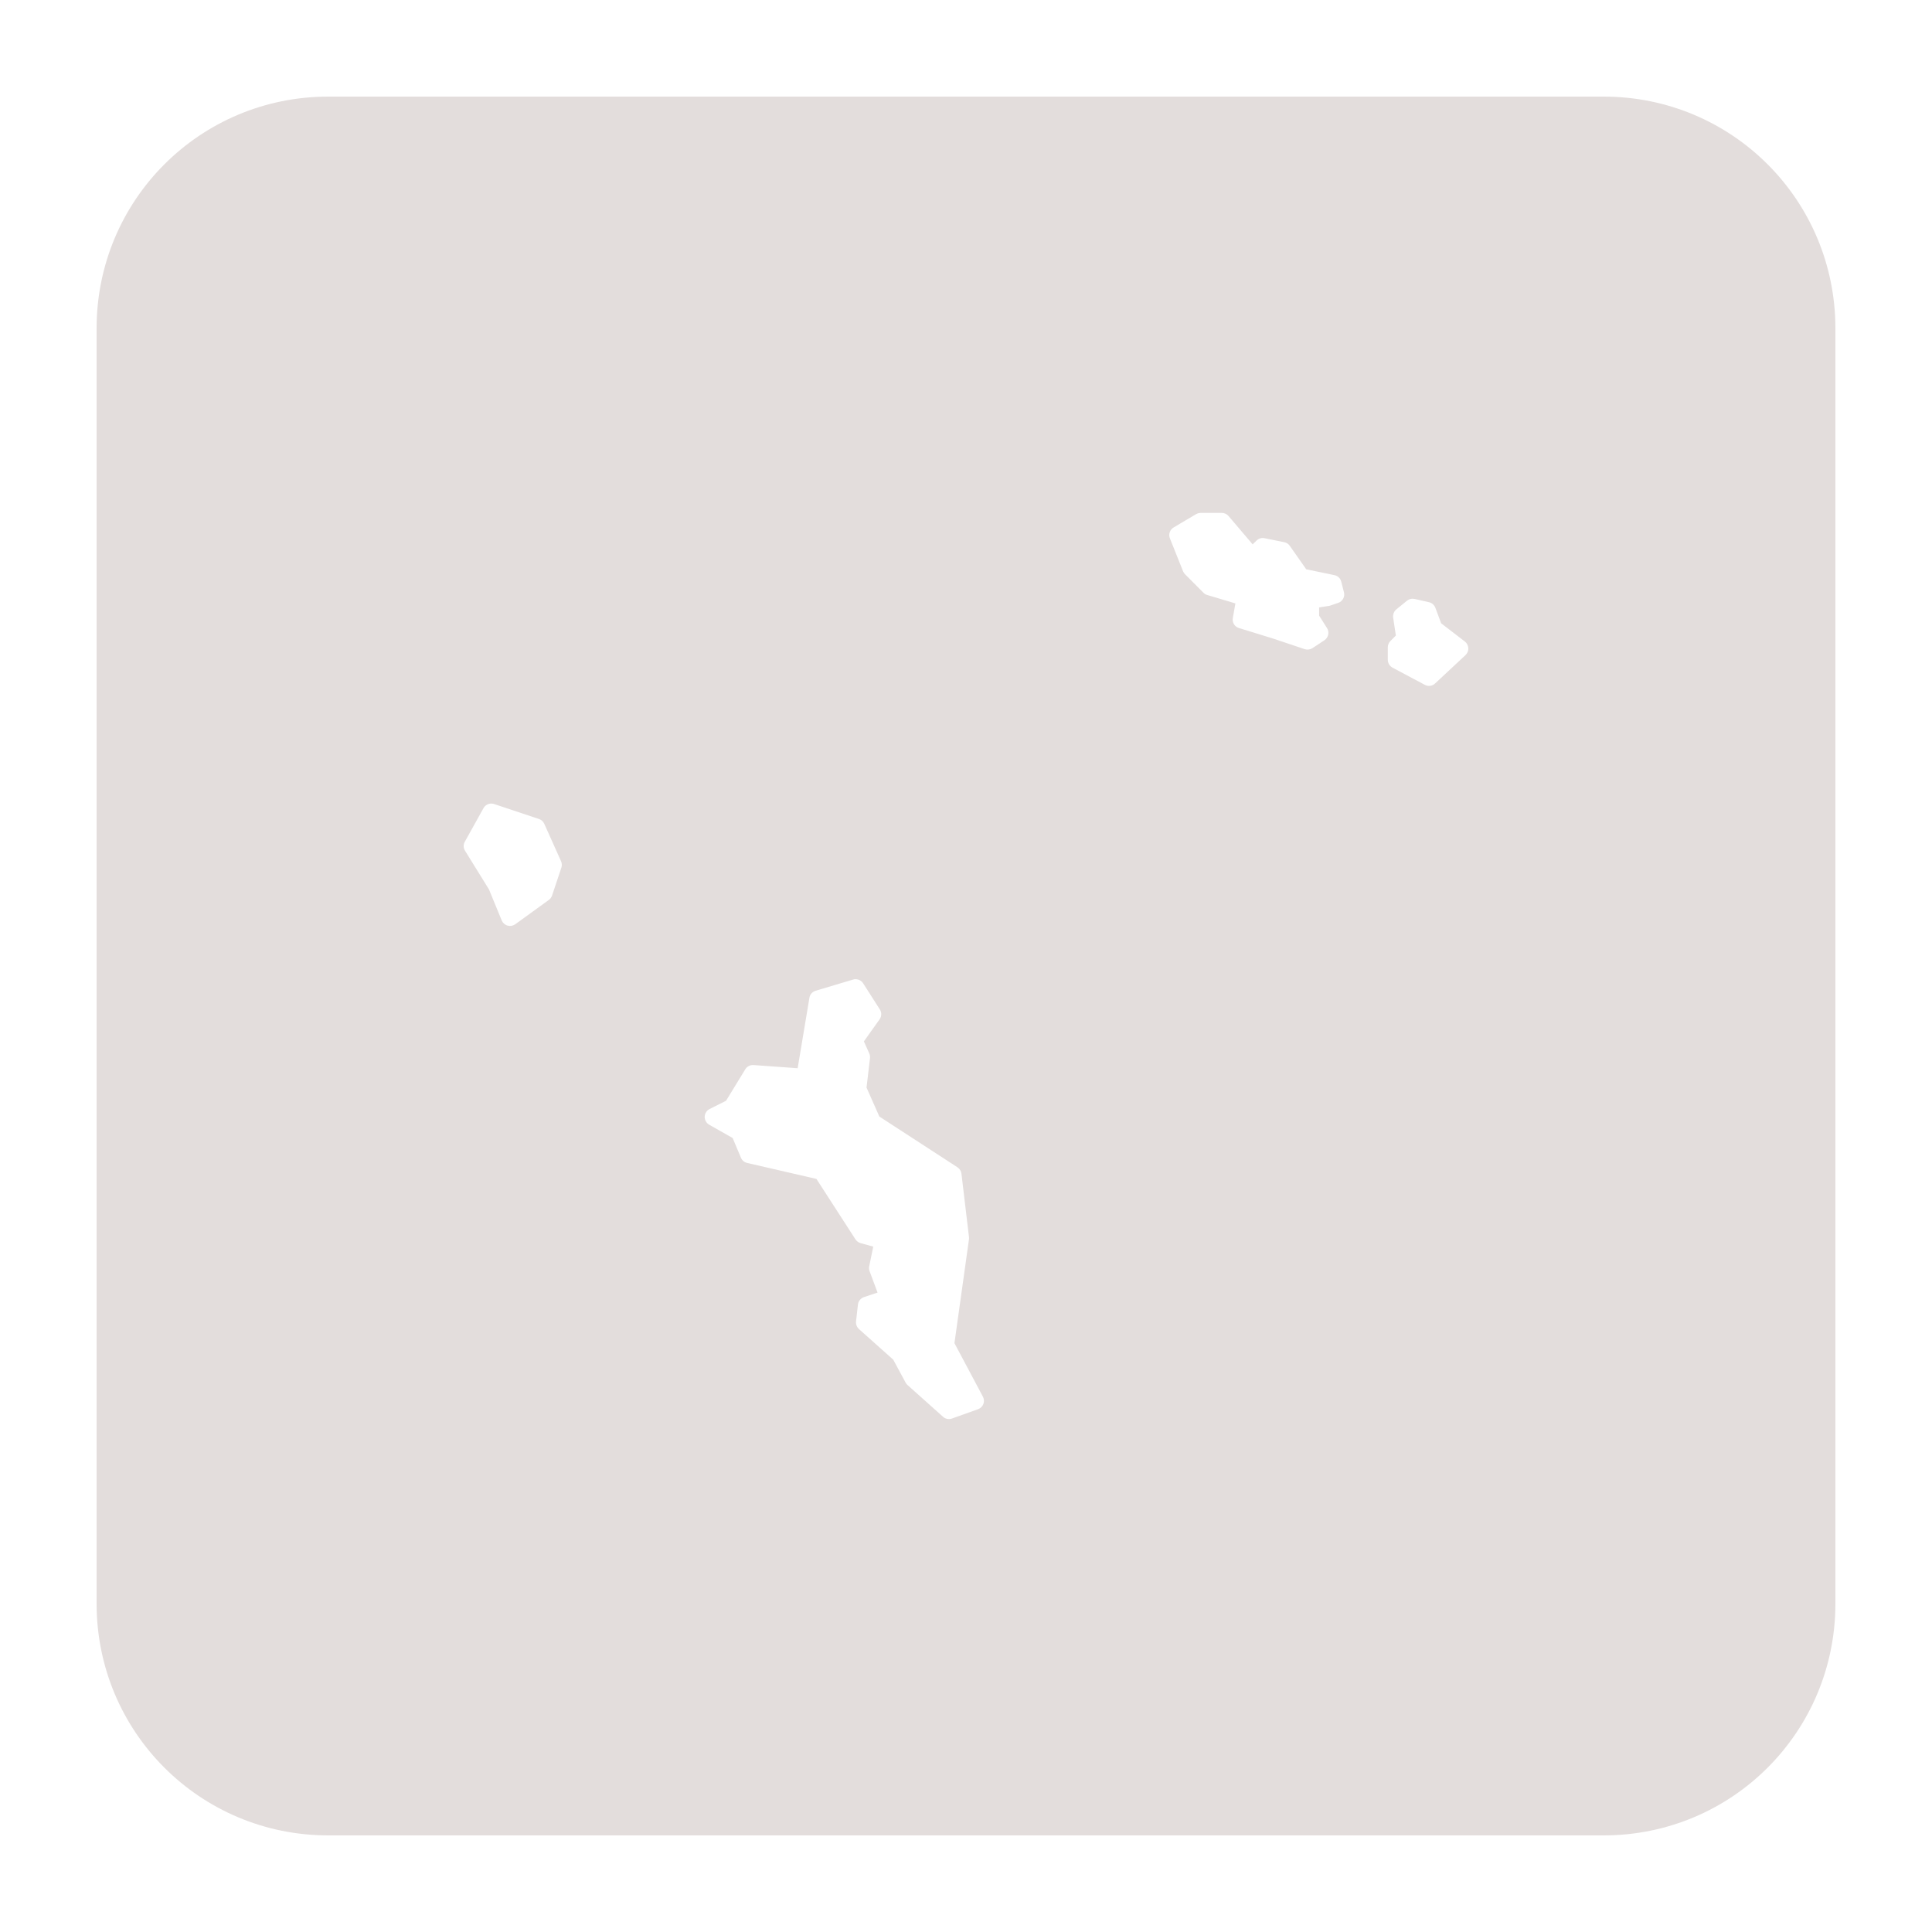 <?xml version="1.0" encoding="UTF-8"?>
<svg fill="#E3DDDC" width="100pt" height="100pt" version="1.1" viewBox="0 0 100 100" xmlns="http://www.w3.org/2000/svg">
 <path d="m17 5c-6.648 0-12 5.352-12 12v66c0 6.648 5.352 12 12 12h66c6.648 0 12-5.352 12-12v-66c0-6.648-5.352-12-12-12zm45.141 21.547h1.094c0.137 0 0.266 0.059 0.352 0.16l1.25 1.469 0.195-0.191c0.105-0.109 0.262-0.16 0.414-0.129l1.023 0.207c0.117 0.02 0.223 0.09 0.289 0.188l0.852 1.215 1.465 0.305c0.172 0.035 0.309 0.168 0.348 0.34l0.141 0.547c0.059 0.234-0.074 0.473-0.301 0.547l-0.414 0.141c-0.023 0.008-0.047 0.012-0.07 0.016l-0.5 0.078v0.426l0.406 0.641c0.137 0.211 0.074 0.492-0.133 0.633l-0.617 0.406c-0.117 0.078-0.266 0.098-0.402 0.055l-1.633-0.547-1.773-0.547c-0.223-0.066-0.359-0.289-0.316-0.52l0.133-0.754-1.453-0.434c-0.074-0.02-0.141-0.059-0.195-0.113l-0.953-0.957c-0.047-0.043-0.082-0.098-0.105-0.152l-0.684-1.711c-0.086-0.211 0-0.453 0.195-0.566l1.16-0.688c0.074-0.039 0.152-0.062 0.234-0.062zm10.984 4.441v0.004c0.031 0 0.062 0.004 0.094 0.008l0.75 0.172c0.152 0.035 0.273 0.145 0.328 0.293l0.297 0.797 1.23 0.945c0.105 0.082 0.168 0.207 0.176 0.344 0.008 0.133-0.047 0.262-0.145 0.355l-1.574 1.469c-0.141 0.137-0.355 0.164-0.527 0.074l-1.676-0.891c-0.148-0.078-0.242-0.234-0.246-0.406v-0.648c0-0.121 0.051-0.238 0.137-0.328l0.281-0.281-0.141-0.93c-0.02-0.164 0.043-0.324 0.168-0.426l0.547-0.445c0.086-0.07 0.191-0.105 0.301-0.105zm-47.688 10.605c0.047 0 0.094 0.008 0.137 0.023l2.32 0.773c0.121 0.039 0.223 0.129 0.277 0.25l0.867 1.934c0.047 0.102 0.055 0.223 0.02 0.332l-0.484 1.449c-0.031 0.09-0.09 0.172-0.168 0.227l-1.742 1.262c-0.113 0.078-0.258 0.105-0.395 0.066-0.137-0.039-0.246-0.137-0.301-0.27l-0.66-1.605-1.238-2c-0.09-0.141-0.094-0.32-0.012-0.465l0.969-1.742c0.082-0.148 0.242-0.238 0.41-0.234zm18.844 9.09c0.16 0 0.305 0.078 0.391 0.207l0.867 1.355c0.102 0.156 0.098 0.363-0.012 0.516l-0.812 1.141 0.281 0.629c0.031 0.074 0.043 0.16 0.035 0.238l-0.18 1.523 0.664 1.5 4.047 2.629c0.113 0.078 0.188 0.199 0.203 0.332l0.391 3.289c0.004 0.039 0 0.078-0.004 0.117l-0.75 5.363 1.473 2.769c0.062 0.117 0.074 0.258 0.023 0.383-0.047 0.125-0.148 0.219-0.273 0.266l-1.355 0.484c-0.156 0.055-0.332 0.023-0.457-0.09l-1.84-1.645c-0.039-0.035-0.074-0.078-0.098-0.125l-0.641-1.188-1.777-1.586c-0.109-0.102-0.164-0.25-0.148-0.398l0.098-0.867c0.02-0.18 0.141-0.328 0.312-0.387l0.703-0.234-0.41-1.102c-0.031-0.082-0.039-0.168-0.023-0.254l0.211-1.023-0.652-0.18c-0.109-0.031-0.203-0.098-0.266-0.191l-2.023-3.133-3.59-0.828c-0.145-0.035-0.262-0.133-0.32-0.273l-0.426-1.016-1.219-0.691c-0.145-0.086-0.234-0.246-0.23-0.414 0.008-0.168 0.105-0.324 0.258-0.398l0.848-0.426 0.996-1.629c0.086-0.145 0.25-0.23 0.426-0.219l2.285 0.164 0.609-3.648c0.027-0.172 0.152-0.312 0.324-0.363l1.934-0.578c0.043-0.016 0.086-0.023 0.129-0.02z"/>
</svg>
